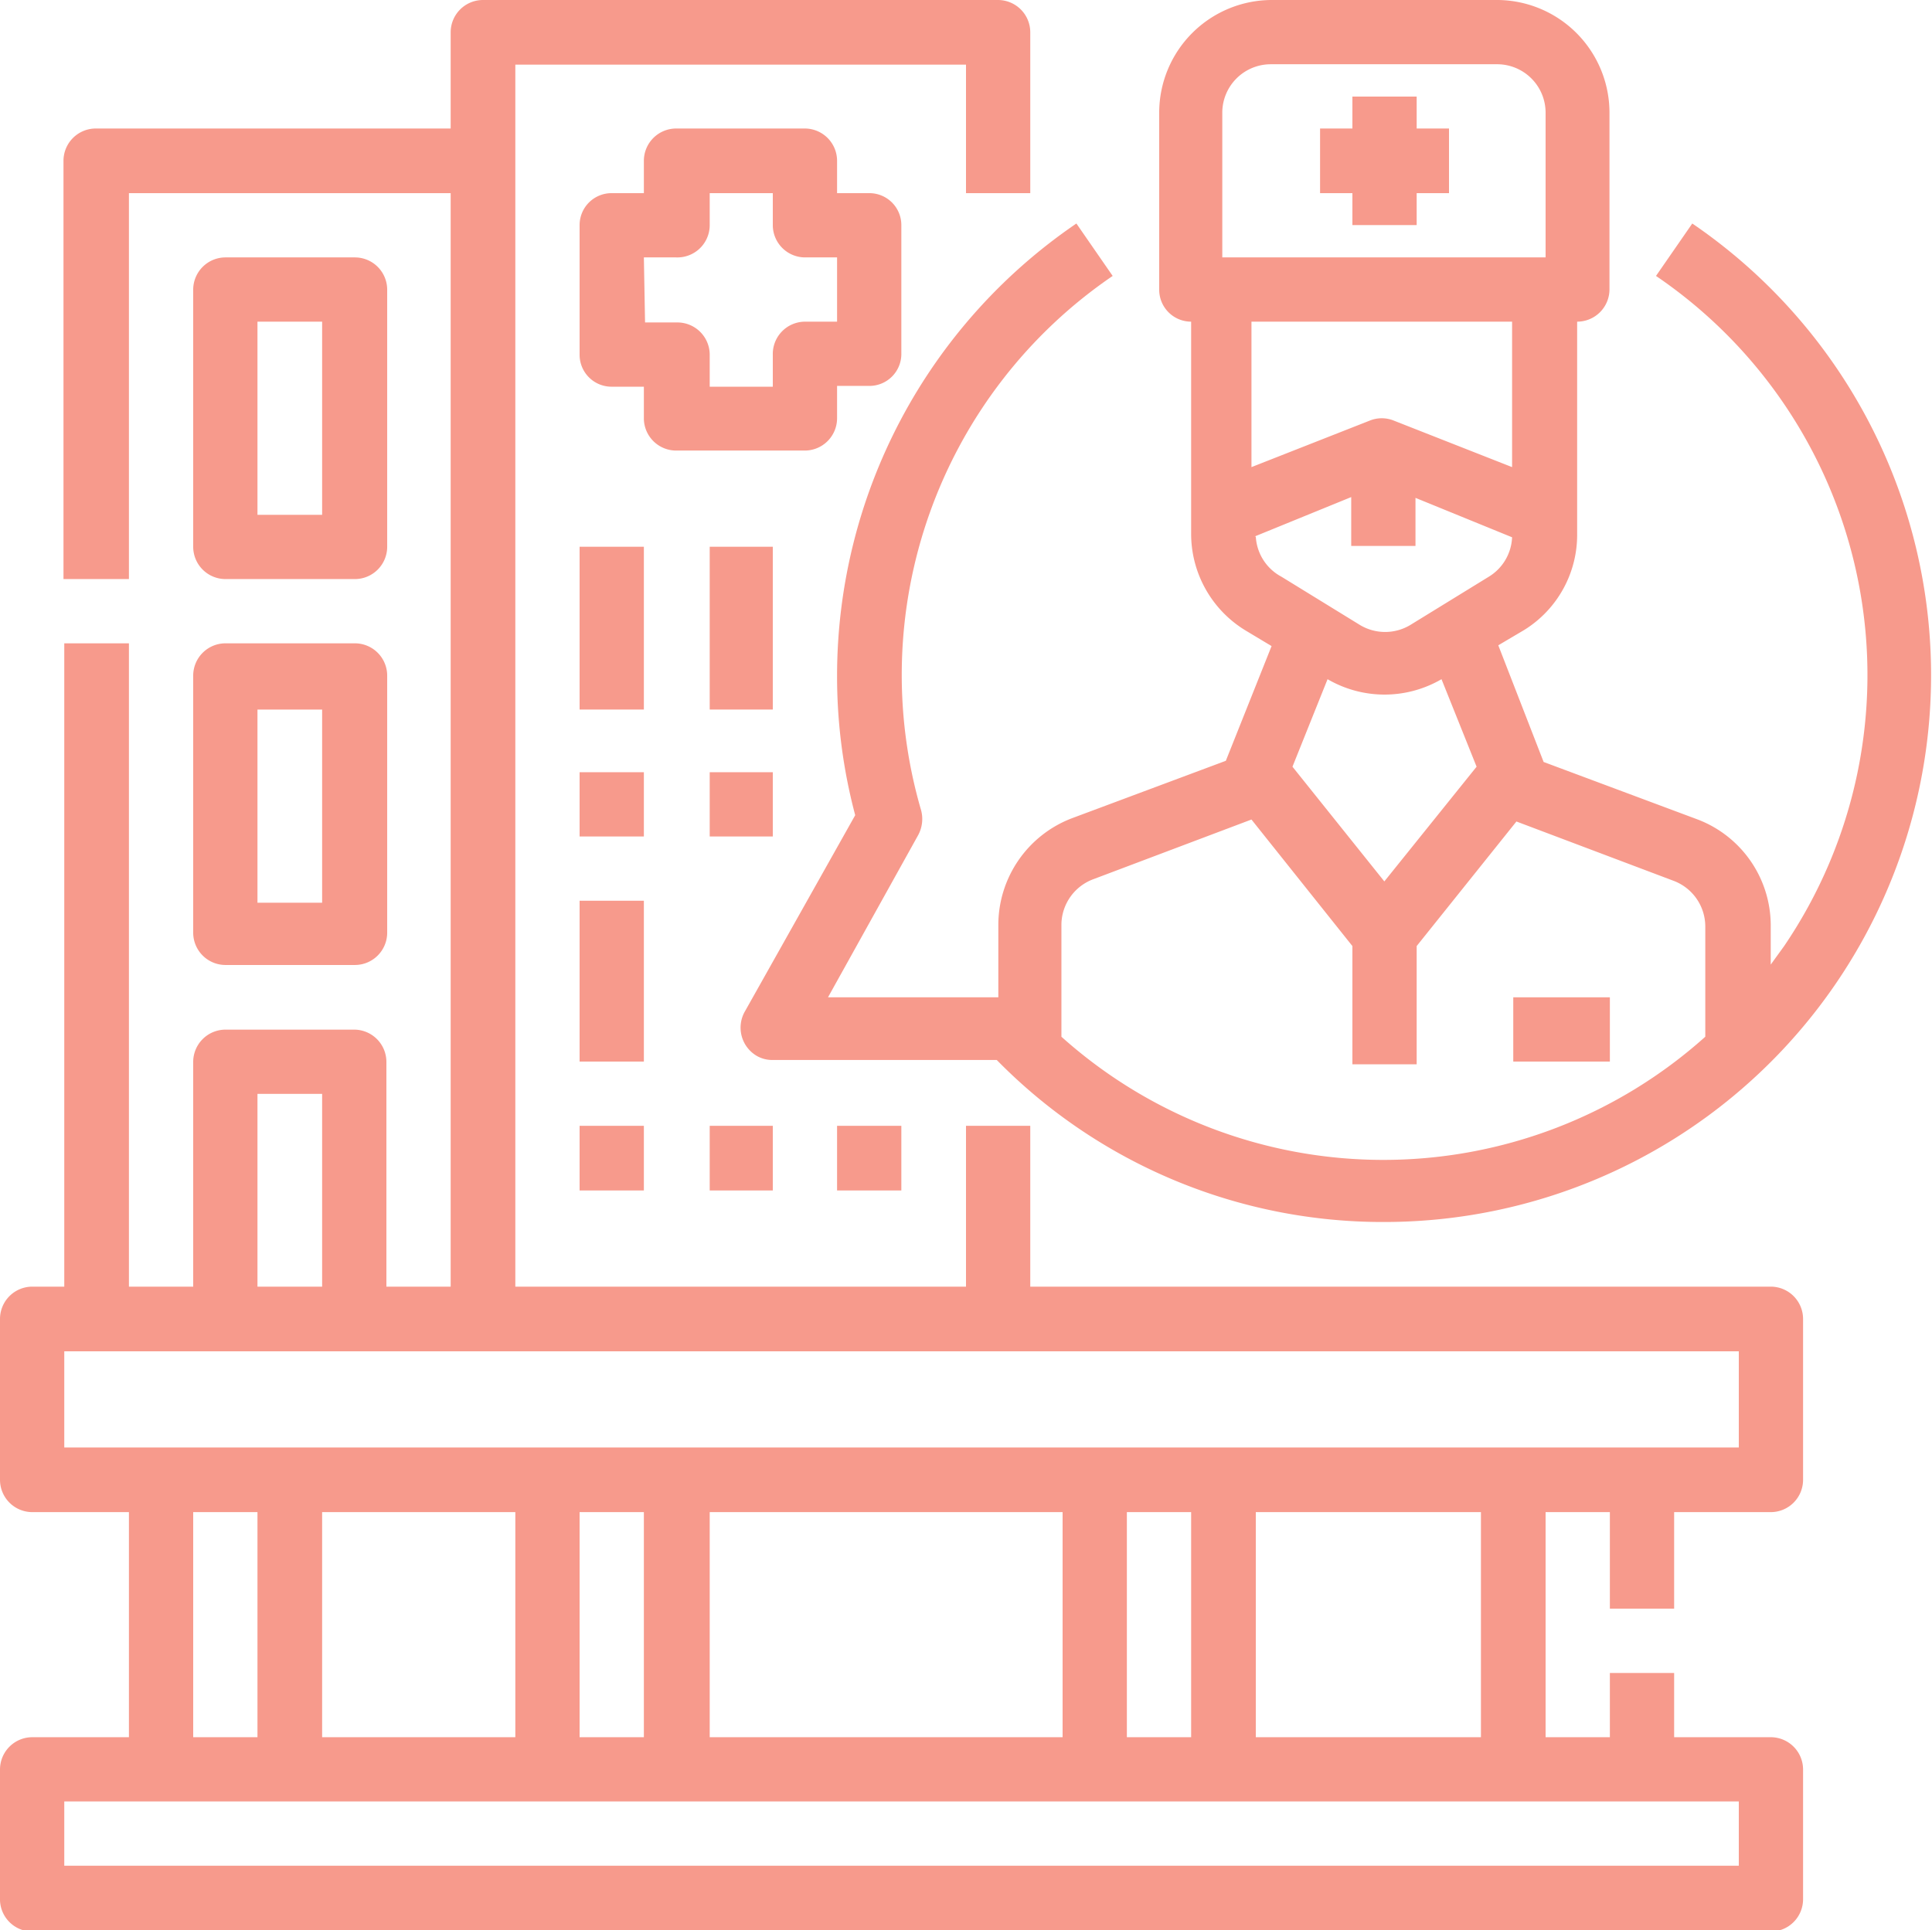 <svg xmlns="http://www.w3.org/2000/svg" viewBox="0 0 49 48.97"><defs><style>.cls-1{fill:#f79a8c;}</style></defs><title>icon_own_doctor-3</title><g id="Слой_2" data-name="Слой 2"><g id="Слой_1-2" data-name="Слой 1"><path class="cls-1" d="M44.91,32.64H26.13V28.56H24.5v4.08H13.07v-31H24.5V4.9h1.63V.82A.82.82,0,0,0,25.31,0H12.25a.82.82,0,0,0-.82.82V3.26h-9a.82.82,0,0,0-.82.82V14.69H3.27V4.9h8.16V32.64H9.8V26.93A.82.82,0,0,0,9,26.12H5.72a.82.82,0,0,0-.82.81v5.71H3.27V16.32H1.63V32.64H.82a.82.82,0,0,0-.82.82v4.08a.82.82,0,0,0,.82.82H3.27v5.71H.82a.82.82,0,0,0-.82.82v3.26A.82.82,0,0,0,.82,49H44.91a.82.82,0,0,0,.82-.82V44.89a.82.82,0,0,0-.82-.82H42.46V42.44H40.83v1.63H39.2V38.36h1.63v2.45h1.63V38.36h2.45a.82.82,0,0,0,.82-.82V33.46A.82.82,0,0,0,44.91,32.64ZM6.53,27.75H8.17v4.89H6.53ZM4.9,38.36H6.53v5.71H4.9Zm8.17,0v5.71H8.17V38.36Zm13.88,0v5.71H18V38.36Zm3.26,5.71H28.58V38.36h1.63Zm-13.88,0H14.7V38.36h1.63ZM44.1,45.7v1.63H1.63V45.7Zm-6.54-1.63H31.85V38.36h5.71Zm6.54-7.35H1.63V34.28H44.1Z"/><path class="cls-1" d="M17.15,11.43h3.27a.82.82,0,0,0,.81-.82V9.79h.82A.81.81,0,0,0,22.86,9V5.71a.81.81,0,0,0-.81-.81h-.82V4.08a.82.82,0,0,0-.81-.82H17.15a.82.82,0,0,0-.82.82V4.9h-.81a.81.81,0,0,0-.82.81V9a.81.81,0,0,0,.82.81h.81v.82A.82.82,0,0,0,17.15,11.43Zm-.82-4.9h.82A.82.82,0,0,0,18,5.71V4.9H19.6v.81a.82.82,0,0,0,.82.82h.81V8.16h-.81A.82.82,0,0,0,19.6,9v.81H18V9a.82.82,0,0,0-.82-.82h-.82Z"/><path class="cls-1" d="M14.7,13.87h1.63V18H14.7Z"/><path class="cls-1" d="M18,13.87H19.6V18H18Z"/><path class="cls-1" d="M14.7,22.85h1.63v4.08H14.7Z"/><path class="cls-1" d="M14.7,19.59h1.63v1.63H14.7Z"/><path class="cls-1" d="M18,19.59H19.6v1.63H18Z"/><path class="cls-1" d="M14.7,28.56h1.63V30.2H14.7Z"/><path class="cls-1" d="M18,28.56H19.6V30.2H18Z"/><path class="cls-1" d="M21.23,28.56h1.63V30.2H21.23Z"/><path class="cls-1" d="M5.72,14.69H9a.82.82,0,0,0,.82-.82V7.34A.82.82,0,0,0,9,6.53H5.72a.82.82,0,0,0-.82.81v6.53A.82.82,0,0,0,5.72,14.69Zm.81-6.53H8.17v4.9H6.53Z"/><path class="cls-1" d="M4.9,23.67a.82.82,0,0,0,.82.81H9a.82.82,0,0,0,.82-.81V17.14A.82.82,0,0,0,9,16.32H5.72a.82.82,0,0,0-.82.82ZM6.53,18H8.17v4.9H6.53Z"/><path class="cls-1" d="M35.93,2.45H34.3v.81h-.82V4.9h.82v.81h1.63V4.9h.82V3.26h-.82Z"/><path class="cls-1" d="M38.38,25.3h2.45v1.63H38.38Z"/><path class="cls-1" d="M21.23,17.14a13.7,13.7,0,0,0,.46,3.54l-2.81,5a.83.83,0,0,0,.32,1.11.79.79,0,0,0,.4.1h5.68A13.71,13.71,0,0,0,35.11,31,13.87,13.87,0,0,0,42.92,5.67L42,7a12.24,12.24,0,0,1,3.25,17l-.34.47v-1a2.88,2.88,0,0,0-1.85-2.68l-3.91-1.46v0L38,16.37l.66-.39A2.84,2.84,0,0,0,40,13.53V8.16a.82.82,0,0,0,.82-.82V2.86A2.86,2.86,0,0,0,38,0H32.26A2.86,2.86,0,0,0,29.4,2.86V7.34a.81.81,0,0,0,.81.82v5.37A2.87,2.87,0,0,0,31.6,16l.65.39-1.16,2.91v0l-3.91,1.46a2.9,2.9,0,0,0-1.86,2.68V25.3H21l2.29-4.12a.86.86,0,0,0,.07-.63A12.25,12.25,0,0,1,28.22,7L27.3,5.67A13.89,13.89,0,0,0,21.23,17.14Zm13.88,5.22-2.33-2.91.89-2.22a2.87,2.87,0,0,0,2.89,0l.89,2.22ZM31,2.86a1.23,1.23,0,0,1,1.23-1.23H38A1.23,1.23,0,0,1,39.2,2.86V6.53H31Zm7.35,5.3v3.69l-3-1.18a.81.81,0,0,0-.61,0l-3,1.18V8.16Zm-6.53,5.45,2.45-1v1.24h1.63V12.63l2.45,1a1.23,1.23,0,0,1-.59,1l-2,1.23a1.24,1.24,0,0,1-1.26,0l-2-1.23A1.23,1.23,0,0,1,31.85,13.61ZM27.74,22.3l4-1.51L34.3,24v3h1.63V24l2.53-3.16,4,1.51a1.24,1.24,0,0,1,.79,1.15v2.8a12.23,12.23,0,0,1-16.33,0V23.45A1.24,1.24,0,0,1,27.74,22.3Z"/></g></g></svg>